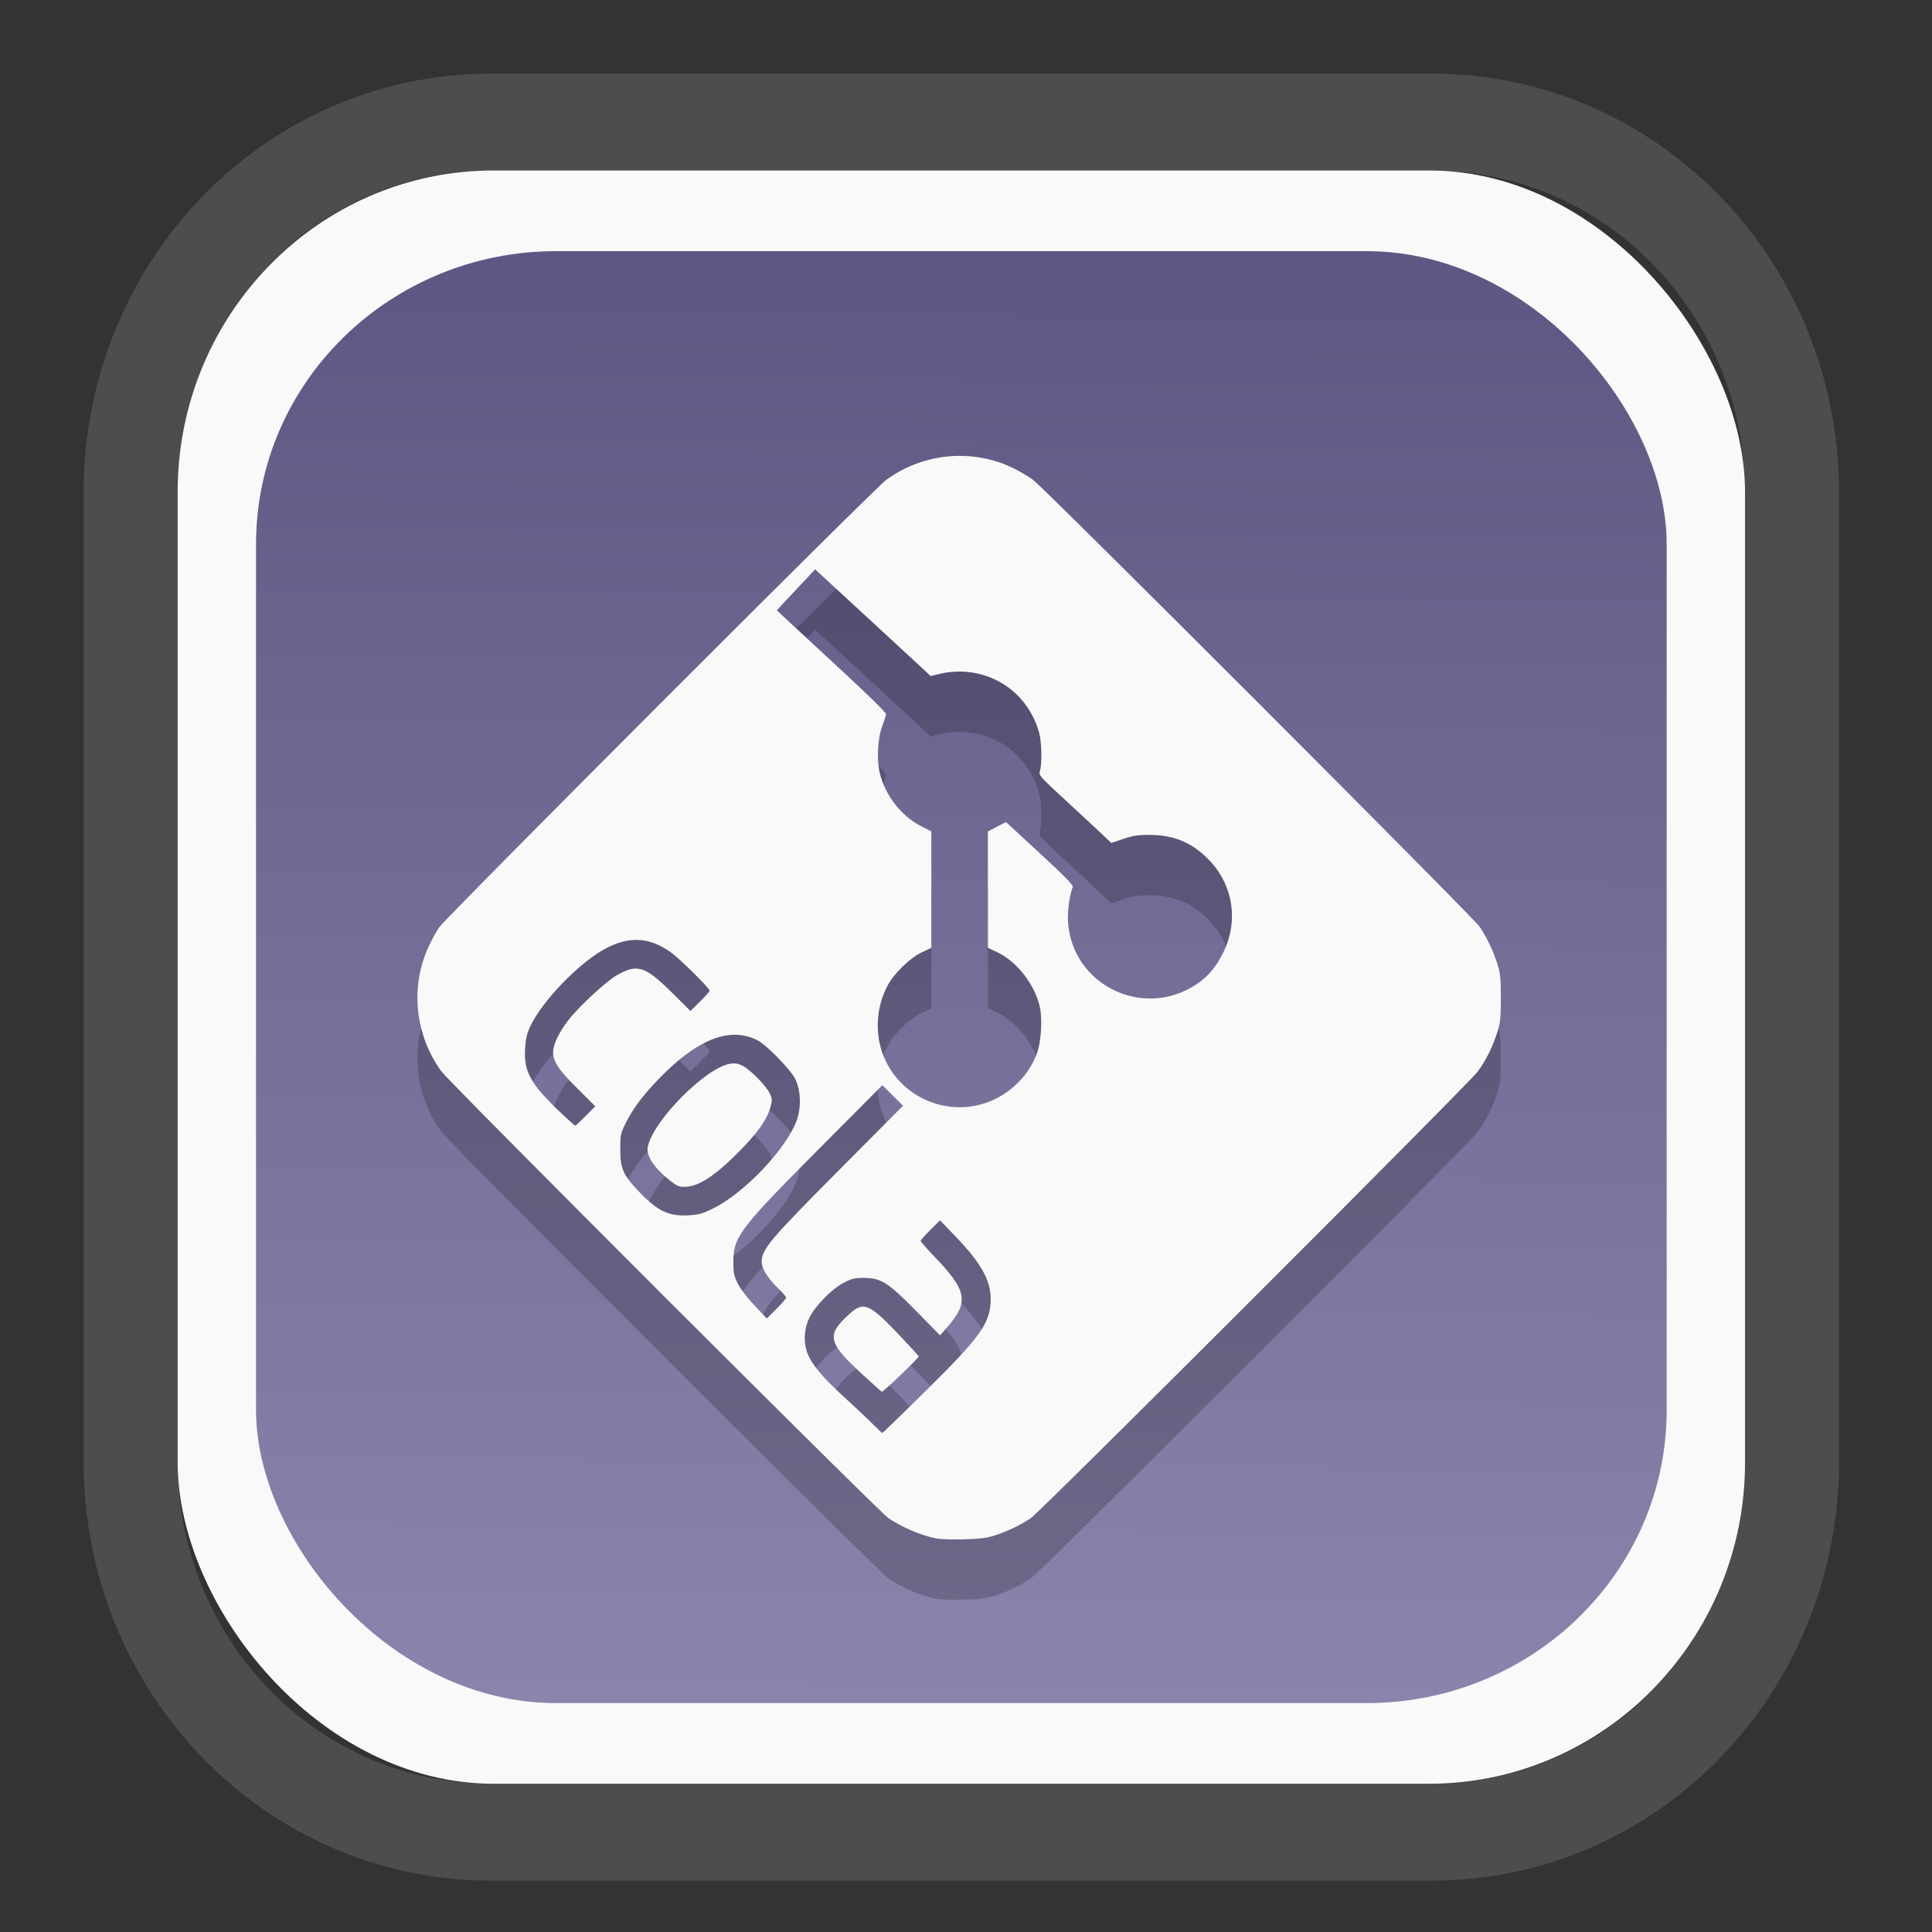 <?xml version="1.0" encoding="UTF-8" standalone="no"?>
<svg
   width="64"
   height="64"
   version="1.1"
   id="svg73"
   sodipodi:docname="scribus.svg"
   inkscape:version="1.3.2 (091e20ef0f, 2023-11-25)"
   xmlns:inkscape="http://www.inkscape.org/namespaces/inkscape"
   xmlns:sodipodi="http://sodipodi.sourceforge.net/DTD/sodipodi-0.dtd"
   xmlns:xlink="http://www.w3.org/1999/xlink"
   xmlns="http://www.w3.org/2000/svg"
   xmlns:svg="http://www.w3.org/2000/svg"
   xmlns:rdf="http://www.w3.org/1999/02/22-rdf-syntax-ns#"
   xmlns:cc="http://creativecommons.org/ns#"
   xmlns:dc="http://purl.org/dc/elements/1.1/">
  <rect width="100%" height="100%" fill="#333333" stroke="none"/>
  <sodipodi:namedview
     pagecolor="#f5f7fa"
     bordercolor="#666666"
     borderopacity="1"
     objecttolerance="10"
     gridtolerance="10"
     guidetolerance="10"
     inkscape:pageopacity="0"
     inkscape:pageshadow="2"
     inkscape:window-width="1377"
     inkscape:window-height="886"
     id="namedview75"
     showgrid="false"
     inkscape:zoom="6.2890624"
     inkscape:cx="30.529193"
     inkscape:cy="48.89441"
     inkscape:window-x="55"
     inkscape:window-y="98"
     inkscape:window-maximized="0"
     inkscape:current-layer="g877"
     inkscape:document-rotation="0"
     inkscape:pagecheckerboard="0"
     inkscape:showpageshadow="2"
     inkscape:deskcolor="#d1d1d1" />
  <defs
     id="defs29">
    <linearGradient
       id="linearGradient5"
       inkscape:collect="always">
      <stop
         style="stop-color:#5e5783;stop-opacity:1;"
         offset="0"
         id="stop5" />
      <stop
         style="stop-color:#8b85ad;stop-opacity:1;"
         offset="1"
         id="stop6" />
    </linearGradient>
    <inkscape:path-effect
       effect="powerclip"
       id="path-effect1980"
       is_visible="true"
       lpeversion="1"
       inverse="true"
       flatten="false"
       hide_clip="false"
       message="Use fill-rule evenodd on &lt;b&gt;fill and stroke&lt;/b&gt; dialog if no flatten result after convert clip to paths." />
    <clipPath
       clipPathUnits="userSpaceOnUse"
       id="clipPath1976">
      <rect
         x="9.678"
         y="9.925"
         width="43.343"
         height="44.613"
         rx="8.669"
         ry="8.923"
         fill="url(#linearGradient862)"
         stroke-width="2.968"
         id="rect1978"
         style="display:none;fill:#333333;fill-opacity:1"
         d="m 18.347,9.925 h 26.005 c 4.803,0 8.669,3.98 8.669,8.923 v 26.767 c 0,4.943 -3.866,8.923 -8.669,8.923 h -26.005 c -4.803,0 -8.669,-3.98 -8.669,-8.923 V 18.848 c 0,-4.943 3.866,-8.923 8.669,-8.923 z" />
      <path
         id="lpe_path-effect1980"
         style="fill:#333333;fill-opacity:1"
         class="powerclip"
         d="M 2.076,2.246 H 60.624 V 62.217 H 2.076 Z M 18.347,9.925 c -4.803,0 -8.669,3.98 -8.669,8.923 v 26.767 c 0,4.943 3.866,8.923 8.669,8.923 h 26.005 c 4.803,0 8.669,-3.98 8.669,-8.923 V 18.848 c 0,-4.943 -3.866,-8.923 -8.669,-8.923 z" />
    </clipPath>
    <linearGradient
       inkscape:collect="always"
       xlink:href="#linearGradient5"
       id="linearGradient6"
       x1="33.786"
       y1="12.971"
       x2="33.376"
       y2="52.289"
       gradientUnits="userSpaceOnUse"
       gradientTransform="matrix(1.1,0,0,1.1,-3.185,-3.234)" />
  </defs>
  <g
     id="g877"
     transform="matrix(1.1,0,0,1.1,-3.185,-3.207)">
    <path
       d="m 18.347,7.246 c -6.244,0 -11.271,5.174 -11.271,11.602 v 26.767 c 0,6.427 5.027,11.602 11.271,11.602 h 26.005 c 6.244,0 11.271,-5.174 11.271,-11.602 V 18.848 c 0,-6.427 -5.027,-11.602 -11.271,-11.602 z"
       fill="url(#linearGradient910)"
       stroke-width="3.324"
       id="path33"
       style="fill:#4d4d4d;fill-opacity:1"
       clip-path="url(#clipPath1976)"
       inkscape:path-effect="#path-effect1980"
       inkscape:original-d="m 18.347203,7.2464043 c -6.244452,0 -11.2714308,5.1741617 -11.2714308,11.6016437 v 26.767119 c 0,6.427394 5.0268918,11.601644 11.2714308,11.601644 h 26.005262 c 6.244452,0 11.271431,-5.174161 11.271431,-11.601644 V 18.848048 c 0,-6.427393 -5.026893,-11.6016437 -11.271431,-11.6016437 z"
       transform="matrix(1.089,0,0,1.089,-2.294,-2.759)" />
    <rect
       x="8.246"
       y="8.049"
       width="47.201"
       height="48.584"
       rx="9.512"
       ry="9.678"
       fill="url(#linearGradient862)"
       stroke-width="3.232"
       id="rect35-7"
       style="opacity:1;fill:#f9f9f9;fill-opacity:1" />
    <rect
       x="10.606"
       y="10.479"
       width="42.481"
       height="43.725"
       rx="9.034"
       ry="8.82"
       fill="url(#linearGradient862)"
       stroke-width="2.909"
       id="rect35-7-3"
       style="fill:url(#linearGradient6)" />
    <path
       id="path15-2"
       style="fill:#000000;stroke:none;stroke-width:0.092;opacity:0.2"
       d="m 31.935,18.464 c -0.822,-0.03 -1.65,0.213 -2.346,0.716 -0.353,0.255 -13.269,13.183 -13.468,13.481 -0.081,0.12 -0.218,0.368 -0.305,0.551 -0.576,1.215 -0.433,2.672 0.369,3.782 0.249,0.345 13.18,13.268 13.468,13.46 0.426,0.283 0.959,0.51 1.432,0.609 0.112,0.024 0.483,0.036 0.825,0.027 0.486,-0.012 0.693,-0.038 0.944,-0.118 0.361,-0.115 0.772,-0.311 1.082,-0.518 0.288,-0.192 13.221,-13.115 13.465,-13.455 0.256,-0.357 0.45,-0.747 0.585,-1.176 0.093,-0.297 0.107,-0.438 0.107,-1.034 0,-0.596 -0.014,-0.737 -0.107,-1.034 C 47.867,33.377 47.672,32.967 47.46,32.648 47.268,32.36 34.345,19.429 34,19.18 33.846,19.069 33.566,18.905 33.378,18.816 32.919,18.598 32.429,18.482 31.935,18.464 Z m -4.492,3.415 1.577,1.454 c 0.868,0.8 1.65,1.522 1.739,1.606 l 0.161,0.153 0.275,-0.066 c 0.847,-0.201 1.742,0.045 2.343,0.646 0.304,0.304 0.542,0.714 0.652,1.128 0.076,0.285 0.09,0.915 0.026,1.139 -0.042,0.148 -0.041,0.148 0.841,0.962 0.486,0.448 0.977,0.905 1.093,1.016 l 0.211,0.201 0.364,-0.121 c 0.295,-0.099 0.448,-0.123 0.802,-0.121 0.75,0.002 1.328,0.259 1.833,0.813 0.682,0.748 0.828,1.803 0.379,2.72 -0.218,0.443 -0.461,0.733 -0.818,0.97 -1.594,1.058 -3.724,0.029 -3.862,-1.866 -0.023,-0.317 0.043,-0.818 0.142,-1.067 0.022,-0.055 -0.235,-0.319 -0.991,-1.016 l -1.02,-0.941 -0.272,0.141 -0.272,0.142 v 1.751 1.753 l 0.286,0.136 c 0.593,0.279 1.142,0.992 1.282,1.665 0.076,0.366 0.034,1.026 -0.088,1.368 -0.272,0.763 -0.964,1.378 -1.761,1.566 -1.134,0.267 -2.303,-0.291 -2.8,-1.334 -0.334,-0.702 -0.314,-1.549 0.054,-2.252 0.198,-0.378 0.673,-0.841 1.037,-1.013 l 0.286,-0.136 v -1.753 -1.751 l -0.312,-0.161 c -0.591,-0.306 -1.06,-0.901 -1.232,-1.566 -0.107,-0.412 -0.076,-1.072 0.067,-1.449 0.058,-0.152 0.108,-0.312 0.112,-0.355 0.004,-0.048 -0.529,-0.572 -1.374,-1.352 -0.76,-0.701 -1.502,-1.388 -1.648,-1.526 l -0.265,-0.251 0.575,-0.617 z m -5.283,11.162 c 0.312,0.023 0.618,0.144 0.933,0.368 0.27,0.191 1.173,1.084 1.173,1.16 0,0.021 -0.129,0.167 -0.288,0.324 l -0.289,0.288 -0.556,-0.553 c -0.816,-0.809 -1.051,-0.881 -1.676,-0.516 -0.325,0.19 -1.146,0.953 -1.448,1.346 -0.273,0.355 -0.452,0.724 -0.455,0.943 -0.005,0.299 0.14,0.522 0.719,1.101 l 0.548,0.547 -0.289,0.294 c -0.16,0.161 -0.301,0.291 -0.315,0.291 -0.013,-5.09e-4 -0.225,-0.191 -0.47,-0.425 -0.868,-0.828 -1.075,-1.2 -1.04,-1.876 0.015,-0.294 0.052,-0.459 0.144,-0.662 0.357,-0.789 1.528,-1.995 2.33,-2.399 0.348,-0.175 0.667,-0.253 0.98,-0.23 z m 2.904,2.854 c 0.222,0.006 0.437,0.061 0.641,0.165 0.273,0.138 1.001,0.885 1.141,1.17 0.164,0.335 0.183,0.852 0.045,1.235 -0.309,0.859 -1.566,2.188 -2.514,2.657 -0.338,0.168 -0.435,0.194 -0.767,0.211 -0.584,0.029 -0.915,-0.13 -1.465,-0.706 -0.487,-0.509 -0.57,-0.698 -0.57,-1.282 0,-0.442 0.007,-0.478 0.171,-0.805 0.221,-0.441 0.536,-0.857 1.044,-1.373 0.855,-0.868 1.608,-1.29 2.276,-1.272 z m -0.075,0.863 c -0.031,5.96e-4 -0.065,0.004 -0.102,0.01 -0.727,0.109 -2.31,1.699 -2.482,2.494 -0.059,0.274 0.179,0.635 0.681,1.036 0.181,0.144 0.26,0.177 0.42,0.177 0.411,0 0.892,-0.307 1.616,-1.032 0.567,-0.568 0.861,-0.976 0.967,-1.341 0.064,-0.221 0.065,-0.26 -0.002,-0.42 -0.091,-0.218 -0.583,-0.727 -0.825,-0.852 -0.102,-0.053 -0.179,-0.074 -0.273,-0.072 z m 4.479,0.655 0.31,0.31 0.312,0.31 -1.89,1.9 c -2.132,2.143 -2.367,2.422 -2.367,2.809 0,0.193 0.186,0.488 0.5,0.793 0.13,0.126 0.237,0.251 0.237,0.278 0,0.027 -0.132,0.178 -0.292,0.337 l -0.291,0.289 -0.364,-0.385 c -0.206,-0.218 -0.425,-0.504 -0.503,-0.658 -0.121,-0.24 -0.137,-0.321 -0.137,-0.665 0,-0.754 0.185,-0.996 2.608,-3.429 z m 1.735,4.07 0.473,0.491 c 0.808,0.839 1.095,1.386 1.051,1.998 -0.047,0.658 -0.346,1.061 -1.99,2.685 -0.685,0.677 -1.257,1.23 -1.27,1.23 -0.014,3.32e-4 -0.138,-0.115 -0.276,-0.256 -0.138,-0.141 -0.528,-0.508 -0.866,-0.817 -0.706,-0.643 -1.035,-1.05 -1.141,-1.409 -0.097,-0.328 -0.062,-0.697 0.094,-1.007 0.175,-0.345 0.661,-0.84 1.005,-1.024 0.249,-0.133 0.333,-0.156 0.612,-0.157 0.53,-9.9e-4 0.736,0.128 1.592,0.999 l 0.719,0.732 0.209,-0.24 c 0.664,-0.759 0.607,-1.103 -0.356,-2.106 -0.241,-0.251 -0.439,-0.476 -0.439,-0.499 0,-0.023 0.132,-0.172 0.292,-0.331 z m -2.308,2.6 c -0.14,-0.003 -0.266,0.08 -0.427,0.227 -0.692,0.634 -0.647,0.845 0.382,1.798 0.319,0.295 0.59,0.537 0.604,0.537 0.051,0 1.122,-1.028 1.109,-1.064 -0.007,-0.021 -0.284,-0.324 -0.617,-0.674 -0.545,-0.573 -0.818,-0.817 -1.051,-0.823 z" />
    <path
       id="path15"
       style="fill:#f9f9f9;stroke:none;stroke-width:0.092"
       d="m 31.935,16.646 c -0.822,-0.03 -1.65,0.213 -2.346,0.716 -0.353,0.255 -13.269,13.183 -13.468,13.481 -0.081,0.12 -0.218,0.368 -0.305,0.551 -0.576,1.215 -0.433,2.672 0.369,3.782 0.249,0.345 13.18,13.268 13.468,13.46 0.426,0.283 0.959,0.51 1.432,0.609 0.112,0.024 0.483,0.036 0.825,0.027 0.486,-0.012 0.693,-0.038 0.944,-0.118 0.361,-0.115 0.772,-0.311 1.082,-0.518 0.288,-0.192 13.221,-13.115 13.465,-13.455 0.256,-0.357 0.45,-0.747 0.585,-1.176 0.093,-0.297 0.107,-0.438 0.107,-1.034 0,-0.596 -0.014,-0.737 -0.107,-1.034 C 47.867,31.559 47.672,31.149 47.46,30.83 47.268,30.542 34.345,17.611 34,17.362 33.846,17.251 33.566,17.087 33.378,16.998 32.919,16.78 32.429,16.664 31.935,16.646 Z m -4.492,3.415 1.577,1.454 c 0.868,0.8 1.65,1.522 1.739,1.606 l 0.161,0.153 0.275,-0.066 c 0.847,-0.201 1.742,0.045 2.343,0.646 0.304,0.304 0.542,0.714 0.652,1.128 0.076,0.285 0.09,0.915 0.026,1.139 -0.042,0.148 -0.041,0.148 0.841,0.962 0.486,0.448 0.977,0.905 1.093,1.016 l 0.211,0.201 0.364,-0.121 c 0.295,-0.099 0.448,-0.123 0.802,-0.121 0.75,0.002 1.328,0.259 1.833,0.813 0.682,0.748 0.828,1.803 0.379,2.72 -0.218,0.443 -0.461,0.733 -0.818,0.97 -1.594,1.058 -3.724,0.029 -3.862,-1.866 -0.023,-0.317 0.043,-0.818 0.142,-1.067 0.022,-0.055 -0.235,-0.319 -0.991,-1.016 l -1.02,-0.941 -0.272,0.141 -0.272,0.142 v 1.751 1.753 l 0.286,0.136 c 0.593,0.279 1.142,0.992 1.282,1.665 0.076,0.366 0.034,1.026 -0.088,1.368 -0.272,0.763 -0.964,1.378 -1.761,1.566 -1.134,0.267 -2.303,-0.291 -2.8,-1.334 -0.334,-0.702 -0.314,-1.549 0.054,-2.252 0.198,-0.378 0.673,-0.841 1.037,-1.013 l 0.286,-0.136 v -1.753 -1.751 l -0.312,-0.161 c -0.591,-0.306 -1.06,-0.901 -1.232,-1.566 -0.107,-0.412 -0.076,-1.072 0.067,-1.449 0.058,-0.152 0.108,-0.312 0.112,-0.355 0.004,-0.048 -0.529,-0.572 -1.374,-1.352 -0.76,-0.701 -1.502,-1.388 -1.648,-1.526 l -0.265,-0.251 0.575,-0.617 z m -5.283,11.162 c 0.312,0.023 0.618,0.144 0.933,0.368 0.27,0.191 1.173,1.084 1.173,1.16 0,0.021 -0.129,0.167 -0.288,0.324 l -0.289,0.288 -0.556,-0.553 c -0.816,-0.809 -1.051,-0.881 -1.676,-0.516 -0.325,0.19 -1.146,0.953 -1.448,1.346 -0.273,0.355 -0.452,0.724 -0.455,0.943 -0.005,0.299 0.14,0.522 0.719,1.101 l 0.548,0.547 -0.289,0.294 c -0.16,0.161 -0.301,0.291 -0.315,0.291 -0.013,-5.09e-4 -0.225,-0.191 -0.47,-0.425 -0.868,-0.828 -1.075,-1.2 -1.04,-1.876 0.015,-0.294 0.052,-0.459 0.144,-0.662 0.357,-0.789 1.528,-1.995 2.33,-2.399 0.348,-0.175 0.667,-0.253 0.98,-0.23 z m 2.904,2.854 c 0.222,0.006 0.437,0.061 0.641,0.165 0.273,0.138 1.001,0.885 1.141,1.17 0.164,0.335 0.183,0.852 0.045,1.235 -0.309,0.859 -1.566,2.188 -2.514,2.657 -0.338,0.168 -0.435,0.194 -0.767,0.211 -0.584,0.029 -0.915,-0.13 -1.465,-0.706 -0.487,-0.509 -0.57,-0.698 -0.57,-1.282 0,-0.442 0.007,-0.478 0.171,-0.805 0.221,-0.441 0.536,-0.857 1.044,-1.373 0.855,-0.868 1.608,-1.29 2.276,-1.272 z m -0.075,0.863 c -0.031,5.96e-4 -0.065,0.004 -0.102,0.01 -0.727,0.109 -2.31,1.699 -2.482,2.494 -0.059,0.274 0.179,0.635 0.681,1.036 0.181,0.144 0.26,0.177 0.42,0.177 0.411,0 0.892,-0.307 1.616,-1.032 0.567,-0.568 0.861,-0.976 0.967,-1.341 0.064,-0.221 0.065,-0.26 -0.002,-0.42 -0.091,-0.218 -0.583,-0.727 -0.825,-0.852 -0.102,-0.053 -0.179,-0.074 -0.273,-0.072 z m 4.479,0.655 0.31,0.31 0.312,0.31 -1.89,1.9 c -2.132,2.143 -2.367,2.422 -2.367,2.809 0,0.193 0.186,0.488 0.5,0.793 0.13,0.126 0.237,0.251 0.237,0.278 0,0.027 -0.132,0.178 -0.292,0.337 l -0.291,0.289 -0.364,-0.385 C 25.415,42.019 25.196,41.733 25.118,41.578 c -0.121,-0.24 -0.137,-0.321 -0.137,-0.665 0,-0.754 0.185,-0.996 2.608,-3.429 z m 1.735,4.07 0.473,0.491 c 0.808,0.839 1.095,1.386 1.051,1.998 -0.047,0.658 -0.346,1.061 -1.99,2.685 -0.685,0.677 -1.257,1.23 -1.27,1.23 -0.014,3.32e-4 -0.138,-0.115 -0.276,-0.256 -0.138,-0.141 -0.528,-0.508 -0.866,-0.817 -0.706,-0.643 -1.035,-1.05 -1.141,-1.409 -0.097,-0.328 -0.062,-0.697 0.094,-1.007 0.175,-0.345 0.661,-0.84 1.005,-1.024 0.249,-0.133 0.333,-0.156 0.612,-0.157 0.53,-9.9e-4 0.736,0.128 1.592,0.999 l 0.719,0.732 0.209,-0.24 c 0.664,-0.759 0.607,-1.103 -0.356,-2.106 -0.241,-0.251 -0.439,-0.476 -0.439,-0.499 0,-0.023 0.132,-0.172 0.292,-0.331 z m -2.308,2.6 c -0.14,-0.003 -0.266,0.08 -0.427,0.227 -0.692,0.634 -0.647,0.845 0.382,1.798 0.319,0.295 0.59,0.537 0.604,0.537 0.051,0 1.122,-1.028 1.109,-1.064 -0.007,-0.021 -0.284,-0.324 -0.617,-0.674 -0.545,-0.573 -0.818,-0.817 -1.051,-0.823 z" />
    <path
       style="fill:#f5f7fa;stroke-width:0.204;fill-opacity:1"
       d=""
       id="path3" />
  </g>
</svg>
